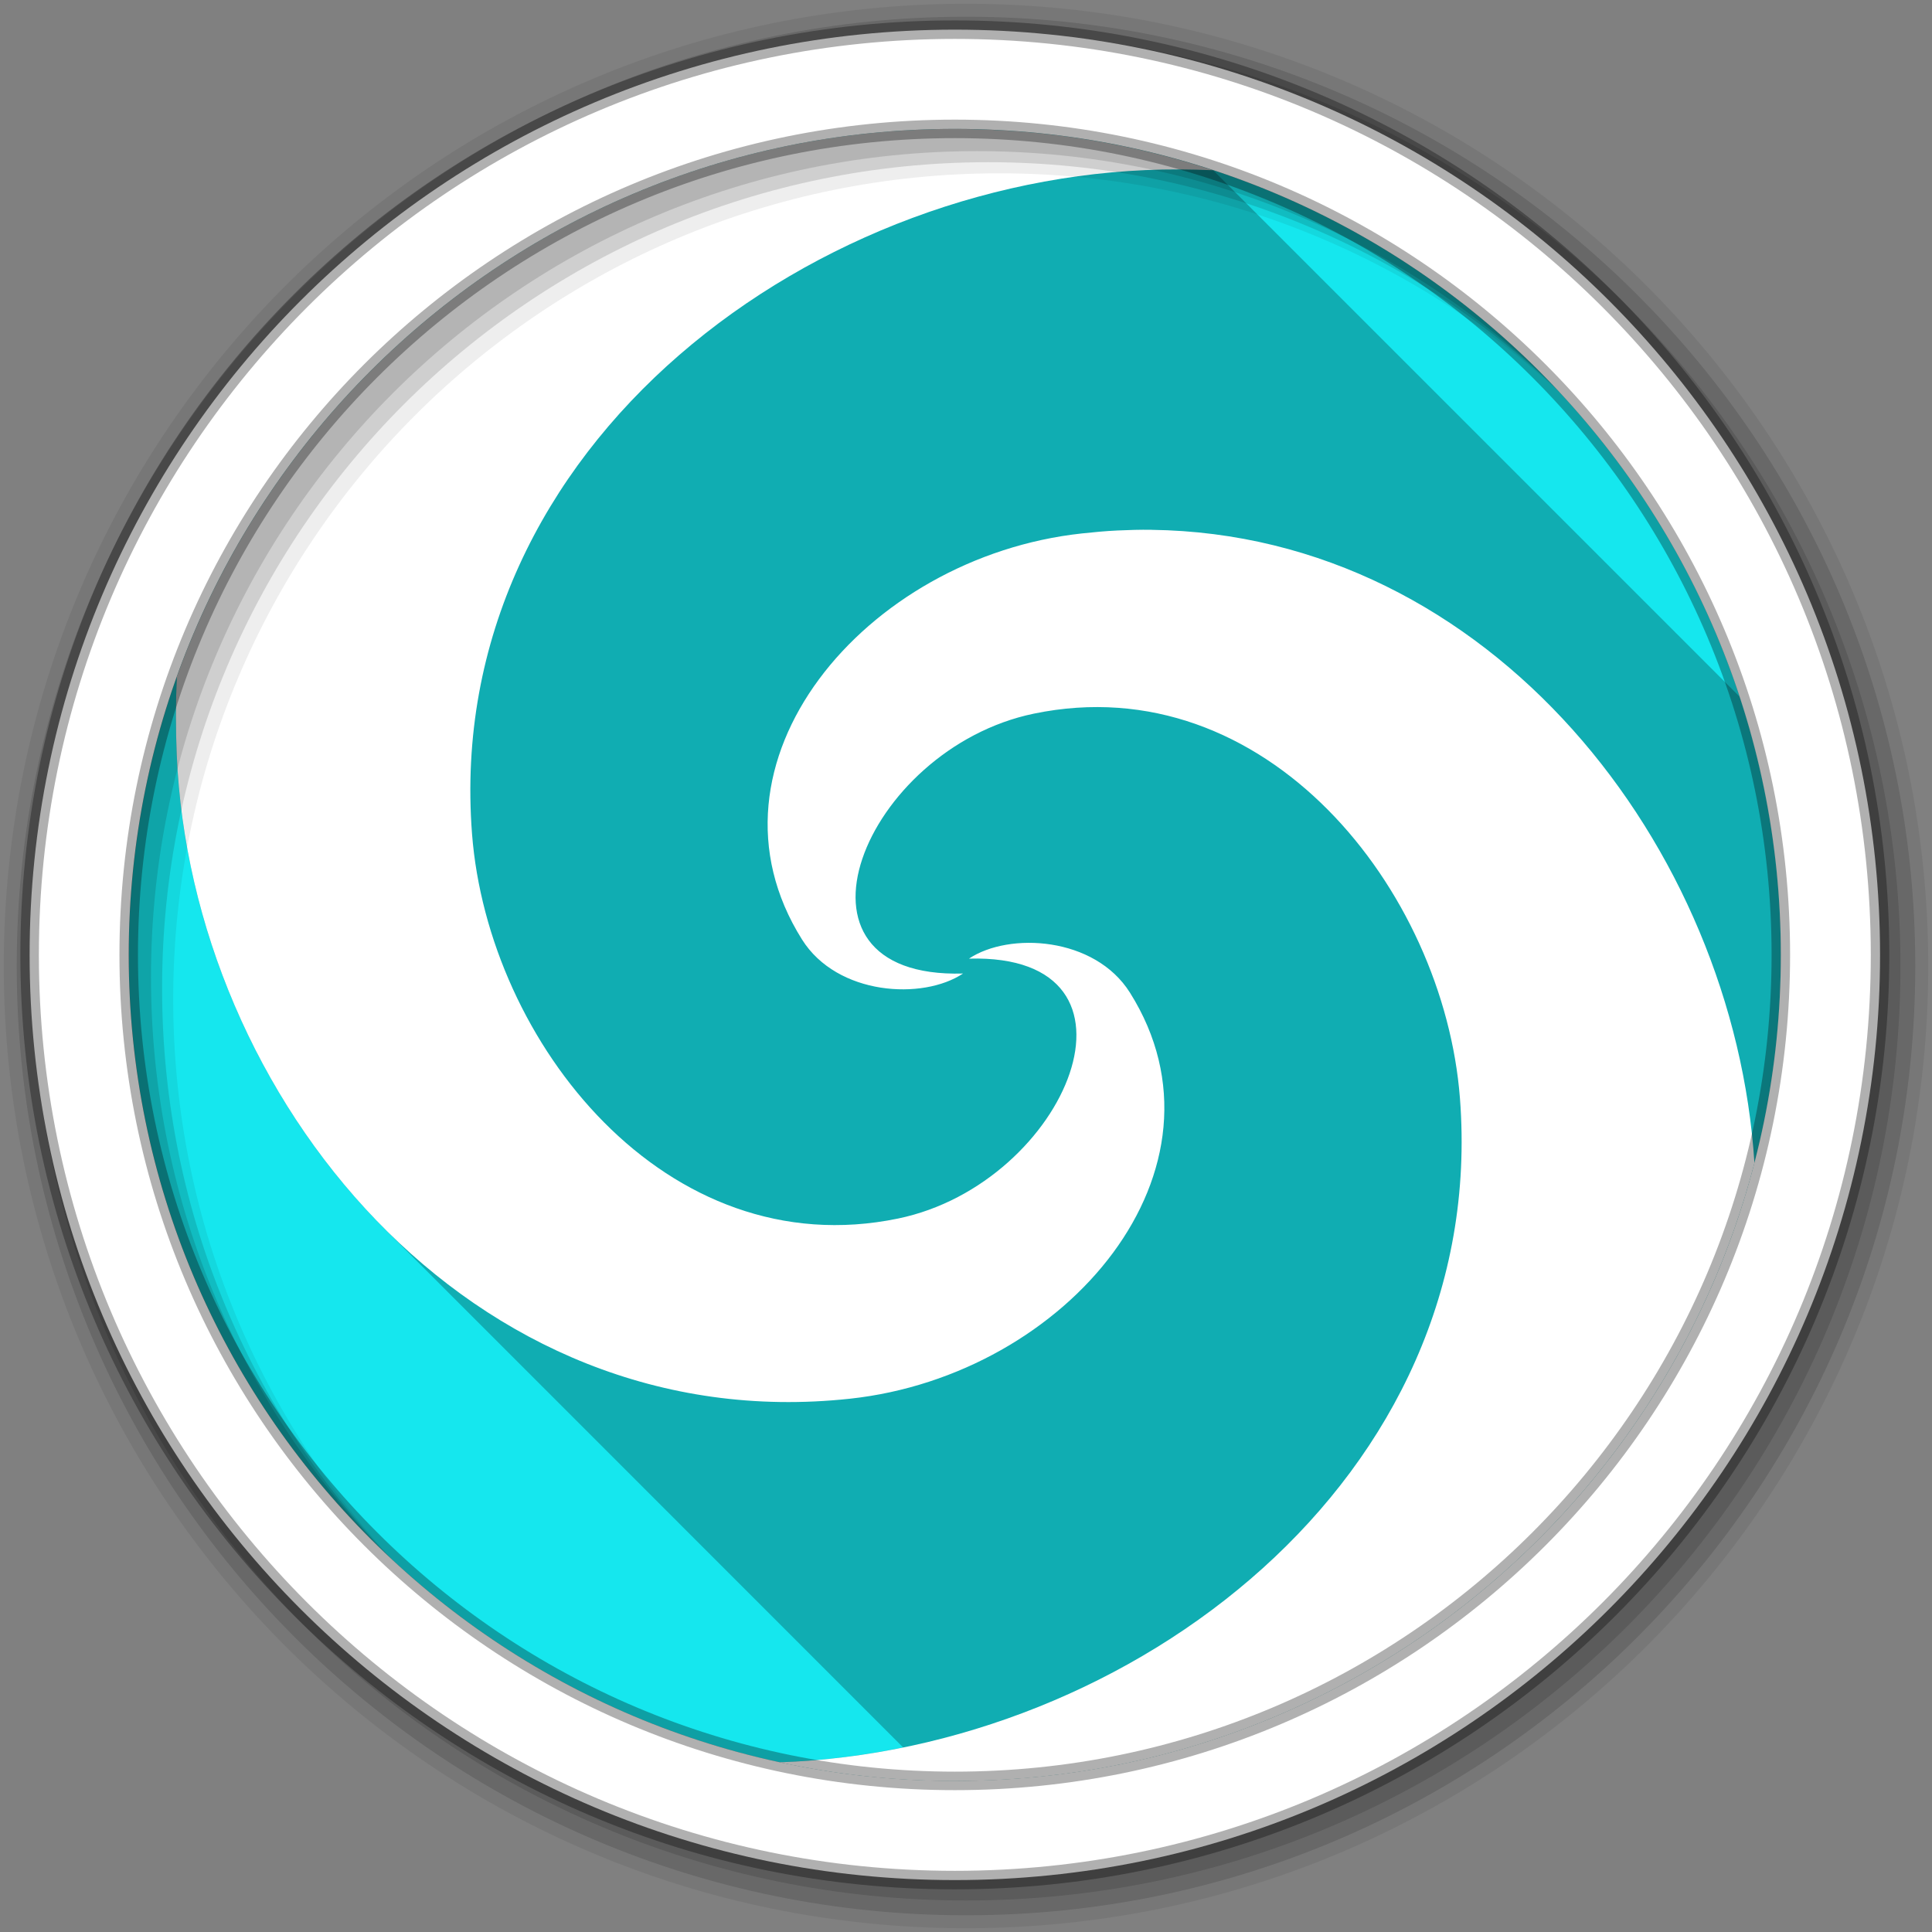 <?xml version="1.0" encoding="UTF-8" standalone="no"?>
<svg xmlns="http://www.w3.org/2000/svg" height="512" viewBox="0 0 512 512" width="512" version="1.1">
 <rect x="0" y="0" width="512" height="512" fill="#808080" stroke="none"/>
 <path id="path16" d="m471.95 253.05c0 120.9-98.01 218.91-218.91 218.91s-218.91-98.01-218.91-218.91 98.01-218.91 218.91-218.91 218.91 98.01 218.91 218.91" fill-rule="evenodd" fill="#15E7EE"/>
 <path id="path18" opacity="0.25" d="m253.03 34.16c-1.733 0-3.465 0.022-5.188 0.063-0.156 0.004-0.313-0.004-0.469 0-1.112 0.028-2.205 0.08-3.313 0.125-1.439 0.058-2.881 0.133-4.313 0.219-1.322 0.079-2.653 0.147-3.969 0.25-1.591 0.124-3.169 0.28-4.75 0.438-0.773 0.077-1.542 0.165-2.313 0.25-0.867 0.096-1.73 0.175-2.594 0.281-1.138 0.14-2.274 0.312-3.406 0.469-0.146 0.02-0.292 0.042-0.438 0.063-2.816 0.396-5.626 0.842-8.406 1.344-0.792 0.143-1.586 0.286-2.375 0.438-0.615 0.118-1.231 0.221-1.844 0.344-0.25 0.05-0.501 0.105-0.75 0.156-1.15 0.235-2.294 0.497-3.438 0.75-1.392 0.308-2.774 0.634-4.156 0.969s-2.754 0.67-4.125 1.031c-2.352 0.619-4.68 1.274-7 1.969-0.667 0.2-1.336 0.388-2 0.594-0.327 0.101-0.642 0.241-0.969 0.344-1.053 0.332-2.11 0.653-3.156 1-0.711 0.236-1.418 0.476-2.125 0.719-0.994 0.341-1.982 0.708-2.969 1.063-0.563 0.202-1.127 0.387-1.688 0.594-1.492 0.551-2.992 1.106-4.469 1.688-0.2 0.079-0.394 0.171-0.594 0.25-1.09 0.433-2.169 0.862-3.25 1.313-1.208 0.503-2.428 1.038-3.625 1.563-1.257 0.55-2.506 1.083-3.75 1.656-0.136 0.062-0.271 0.125-0.406 0.188-1.024 0.474-2.047 0.948-3.063 1.438-1.379 0.665-2.731 1.37-4.094 2.063-1.143 0.581-2.275 1.15-3.406 1.75-0.136 0.072-0.27 0.146-0.406 0.219-1.184 0.631-2.361 1.286-3.531 1.938-1.211 0.675-2.428 1.366-3.625 2.063-1.187 0.691-2.359 1.381-3.531 2.094-1.195 0.726-2.383 1.471-3.563 2.219-1.081 0.686-2.15 1.39-3.219 2.094-0.145 0.096-0.293 0.185-0.438 0.281-0.962 0.638-1.923 1.285-2.875 1.938-0.48 0.329-0.96 0.667-1.438 1-0.682 0.475-1.387 0.924-2.063 1.406-1.219 0.87-2.394 1.762-3.594 2.656-0.69 0.514-1.379 1.041-2.063 1.563-0.707 0.54-1.425 1.077-2.125 1.625-0.233 0.183-0.455 0.379-0.688 0.563-0.896 0.708-1.803 1.404-2.688 2.125-0.597 0.487-1.189 0.976-1.781 1.469-0.591 0.493-1.164 1-1.75 1.5-0.49 0.417-0.983 0.829-1.469 1.25-0.106 0.092-0.207 0.189-0.313 0.281-2.077 1.807-4.118 3.649-6.125 5.531-0.742 0.696-1.487 1.388-2.219 2.094-0.752 0.725-1.508 1.452-2.25 2.188-0.293 0.291-0.584 0.583-0.875 0.875-0.197 0.198-0.397 0.395-0.594 0.594-0.953 0.963-1.909 1.957-2.844 2.938-1.016 1.066-2.01 2.164-3 3.25-0.185 0.202-0.379 0.392-0.563 0.594-0.687 0.756-1.355 1.516-2.031 2.281-0.911 1.031-1.827 2.076-2.719 3.125-0.714 0.839-1.424 1.682-2.125 2.531-1.047 1.269-2.075 2.551-3.094 3.844-0.068 0.087-0.15 0.163-0.219 0.25-0.783 0.997-1.546 2.02-2.313 3.03-0.689 0.909-1.356 1.83-2.031 2.75-0.467 0.636-0.946 1.265-1.406 1.906-0.274 0.382-0.541 0.772-0.813 1.156-0.666 0.941-1.317 1.891-1.969 2.844-0.309 0.452-0.632 0.89-0.938 1.344-0.792 1.177-1.574 2.37-2.344 3.563-0.122 0.189-0.253 0.373-0.375 0.563-0.624 0.974-1.235 1.953-1.844 2.938-0.728 1.176-1.45 2.372-2.156 3.563-0.671 1.131-1.349 2.262-2 3.406-0.446 0.785-0.844 1.584-1.281 2.375-0.255 0.462-0.529 0.911-0.781 1.375-0.011 0.021-0.02 0.042-0.031 0.063-0.04 0.074-0.085 0.145-0.125 0.219-0.789 1.458-1.556 2.929-2.313 4.406-0.631 1.232-1.235 2.473-1.844 3.719-0.345 0.707-0.693 1.413-1.031 2.125-0.311 0.655-0.633 1.31-0.938 1.969-0.37 0.8-0.733 1.601-1.094 2.406-0.589 1.315-1.155 2.609-1.719 3.938-0.04 0.095-0.085 0.187-0.125 0.281-0.504 1.192-0.985 2.391-1.469 3.594-0.522 1.298-1.034 2.627-1.531 3.938-0.498 1.31-0.996 2.615-1.469 3.938-0.317 6.813-0.329 13.708-0.031 20.719 1.972 46.35 22.282 92.78 55.13 125.63l137.38 137.41c-10.828 2.211-21.795 3.56-32.75 3.938 14.967 3.233 30.503 4.969 46.44 4.969 120.9 0 218.91-98.01 218.91-218.91 0-23.913-3.85-46.928-10.938-68.47l-139.5-139.5c-4.04-1.329-8.142-2.559-12.281-3.656-2.708-0.718-5.408-1.384-8.156-2-0.052-0.012-0.104-0.02-0.156-0.031-0.114-0.025-0.23-0.037-0.344-0.063-2.647-0.587-5.318-1.135-8-1.625-0.042-0.008-0.083-0.024-0.125-0.031-0.218-0.04-0.438-0.086-0.656-0.125-1.204-0.215-2.414-0.398-3.625-0.594-1.429-0.231-2.874-0.453-4.313-0.656s-2.865-0.387-4.313-0.563c-1.447-0.175-2.919-0.353-4.375-0.5-0.613-0.062-1.229-0.1-1.844-0.156-0.844-0.078-1.684-0.151-2.531-0.219-1.371-0.11-2.747-0.196-4.125-0.281-0.094-0.006-0.187-0.026-0.281-0.031-0.062-0.004-0.125 0.004-0.188 0-1.327-0.079-2.636-0.164-3.969-0.219-0.301-0.012-0.605-0.02-0.906-0.031-0.87-0.032-1.752-0.072-2.625-0.094-0.145-0.004-0.292 0.003-0.438 0-1.733-0.041-3.476-0.063-5.219-0.063"/>
 <path id="path20" fill="#fff" d="m253.03 34.16c-95.02 0-175.89 60.54-206.16 145.16-0.317 6.813-0.329 13.708-0.031 20.719 3.854 90.6 77.74 181.53 178.44 170.63 57.53-6.228 103.53-60.934 74.16-107.62-9.332-14.832-31.998-16.11-42.656-9 51.21-1.445 26.21 59.56-18.781 68.875-61.47 12.721-108.65-46.673-112.91-101.94-7.957-103.28 91.92-176.43 187.44-176.09 3.01 0.011 6 0.095 8.969 0.219-21.54-7.087-44.556-10.938-68.47-10.938m52.09 106.22c-2.944-0.038-6 0.047-9 0.188-3.093 0.145-6.26 0.441-9.406 0.781-57.53 6.228-103.53 60.934-74.16 107.63 9.332 14.832 31.998 16.11 42.656 9-51.21 1.445-26.21-59.56 18.781-68.875 61.47-12.721 108.65 46.673 112.91 101.94 7.759 100.71-87.05 172.77-180.34 175.97 14.976 3.237 30.524 4.969 46.47 4.969 101.85 0 187.46-69.58 211.91-163.78-5.348-83.76-69.911-166.66-159.81-167.81"/>
 <g id="g22" fill-rule="evenodd">
  <path id="path24" fill-opacity="0.067" d="m256 1c-140.83 0-255 114.17-255 255s114.17 255 255 255 255-114.17 255-255-114.17-255-255-255m8.827 44.931c120.9 0 218.9 98 218.9 218.9s-98 218.9-218.9 218.9-218.93-98-218.93-218.9 98.03-218.9 218.93-218.9"/>
  <g id="g26" fill-opacity="0.129">
   <path id="path28" d="m256 4.43c-138.94 0-251.57 112.63-251.57 251.57s112.63 251.57 251.57 251.57 251.57-112.63 251.57-251.57-112.63-251.57-251.57-251.57m5.885 38.556c120.9 0 218.9 98 218.9 218.9s-98 218.9-218.9 218.9-218.93-98-218.93-218.9 98.03-218.9 218.93-218.9"/>
   <path id="path30" d="m256 8.36c-136.77 0-247.64 110.87-247.64 247.64s110.87 247.64 247.64 247.64 247.64-110.87 247.64-247.64-110.87-247.64-247.64-247.64m2.942 31.691c120.9 0 218.9 98 218.9 218.9s-98 218.9-218.9 218.9-218.93-98-218.93-218.9 98.03-218.9 218.93-218.9"/>
  </g>
  <path id="path32" d="m253.04 7.86c-135.42 0-245.19 109.78-245.19 245.19 0 135.42 109.78 245.19 245.19 245.19 135.42 0 245.19-109.78 245.19-245.19 0-135.42-109.78-245.19-245.19-245.19zm0 26.297c120.9 0 218.9 98 218.9 218.9s-98 218.9-218.9 218.9-218.93-98-218.93-218.9 98.03-218.9 218.93-218.9z" stroke-opacity="0.31" stroke="#000" stroke-width="4.904" fill="#fff"/>
 </g>
</svg>
